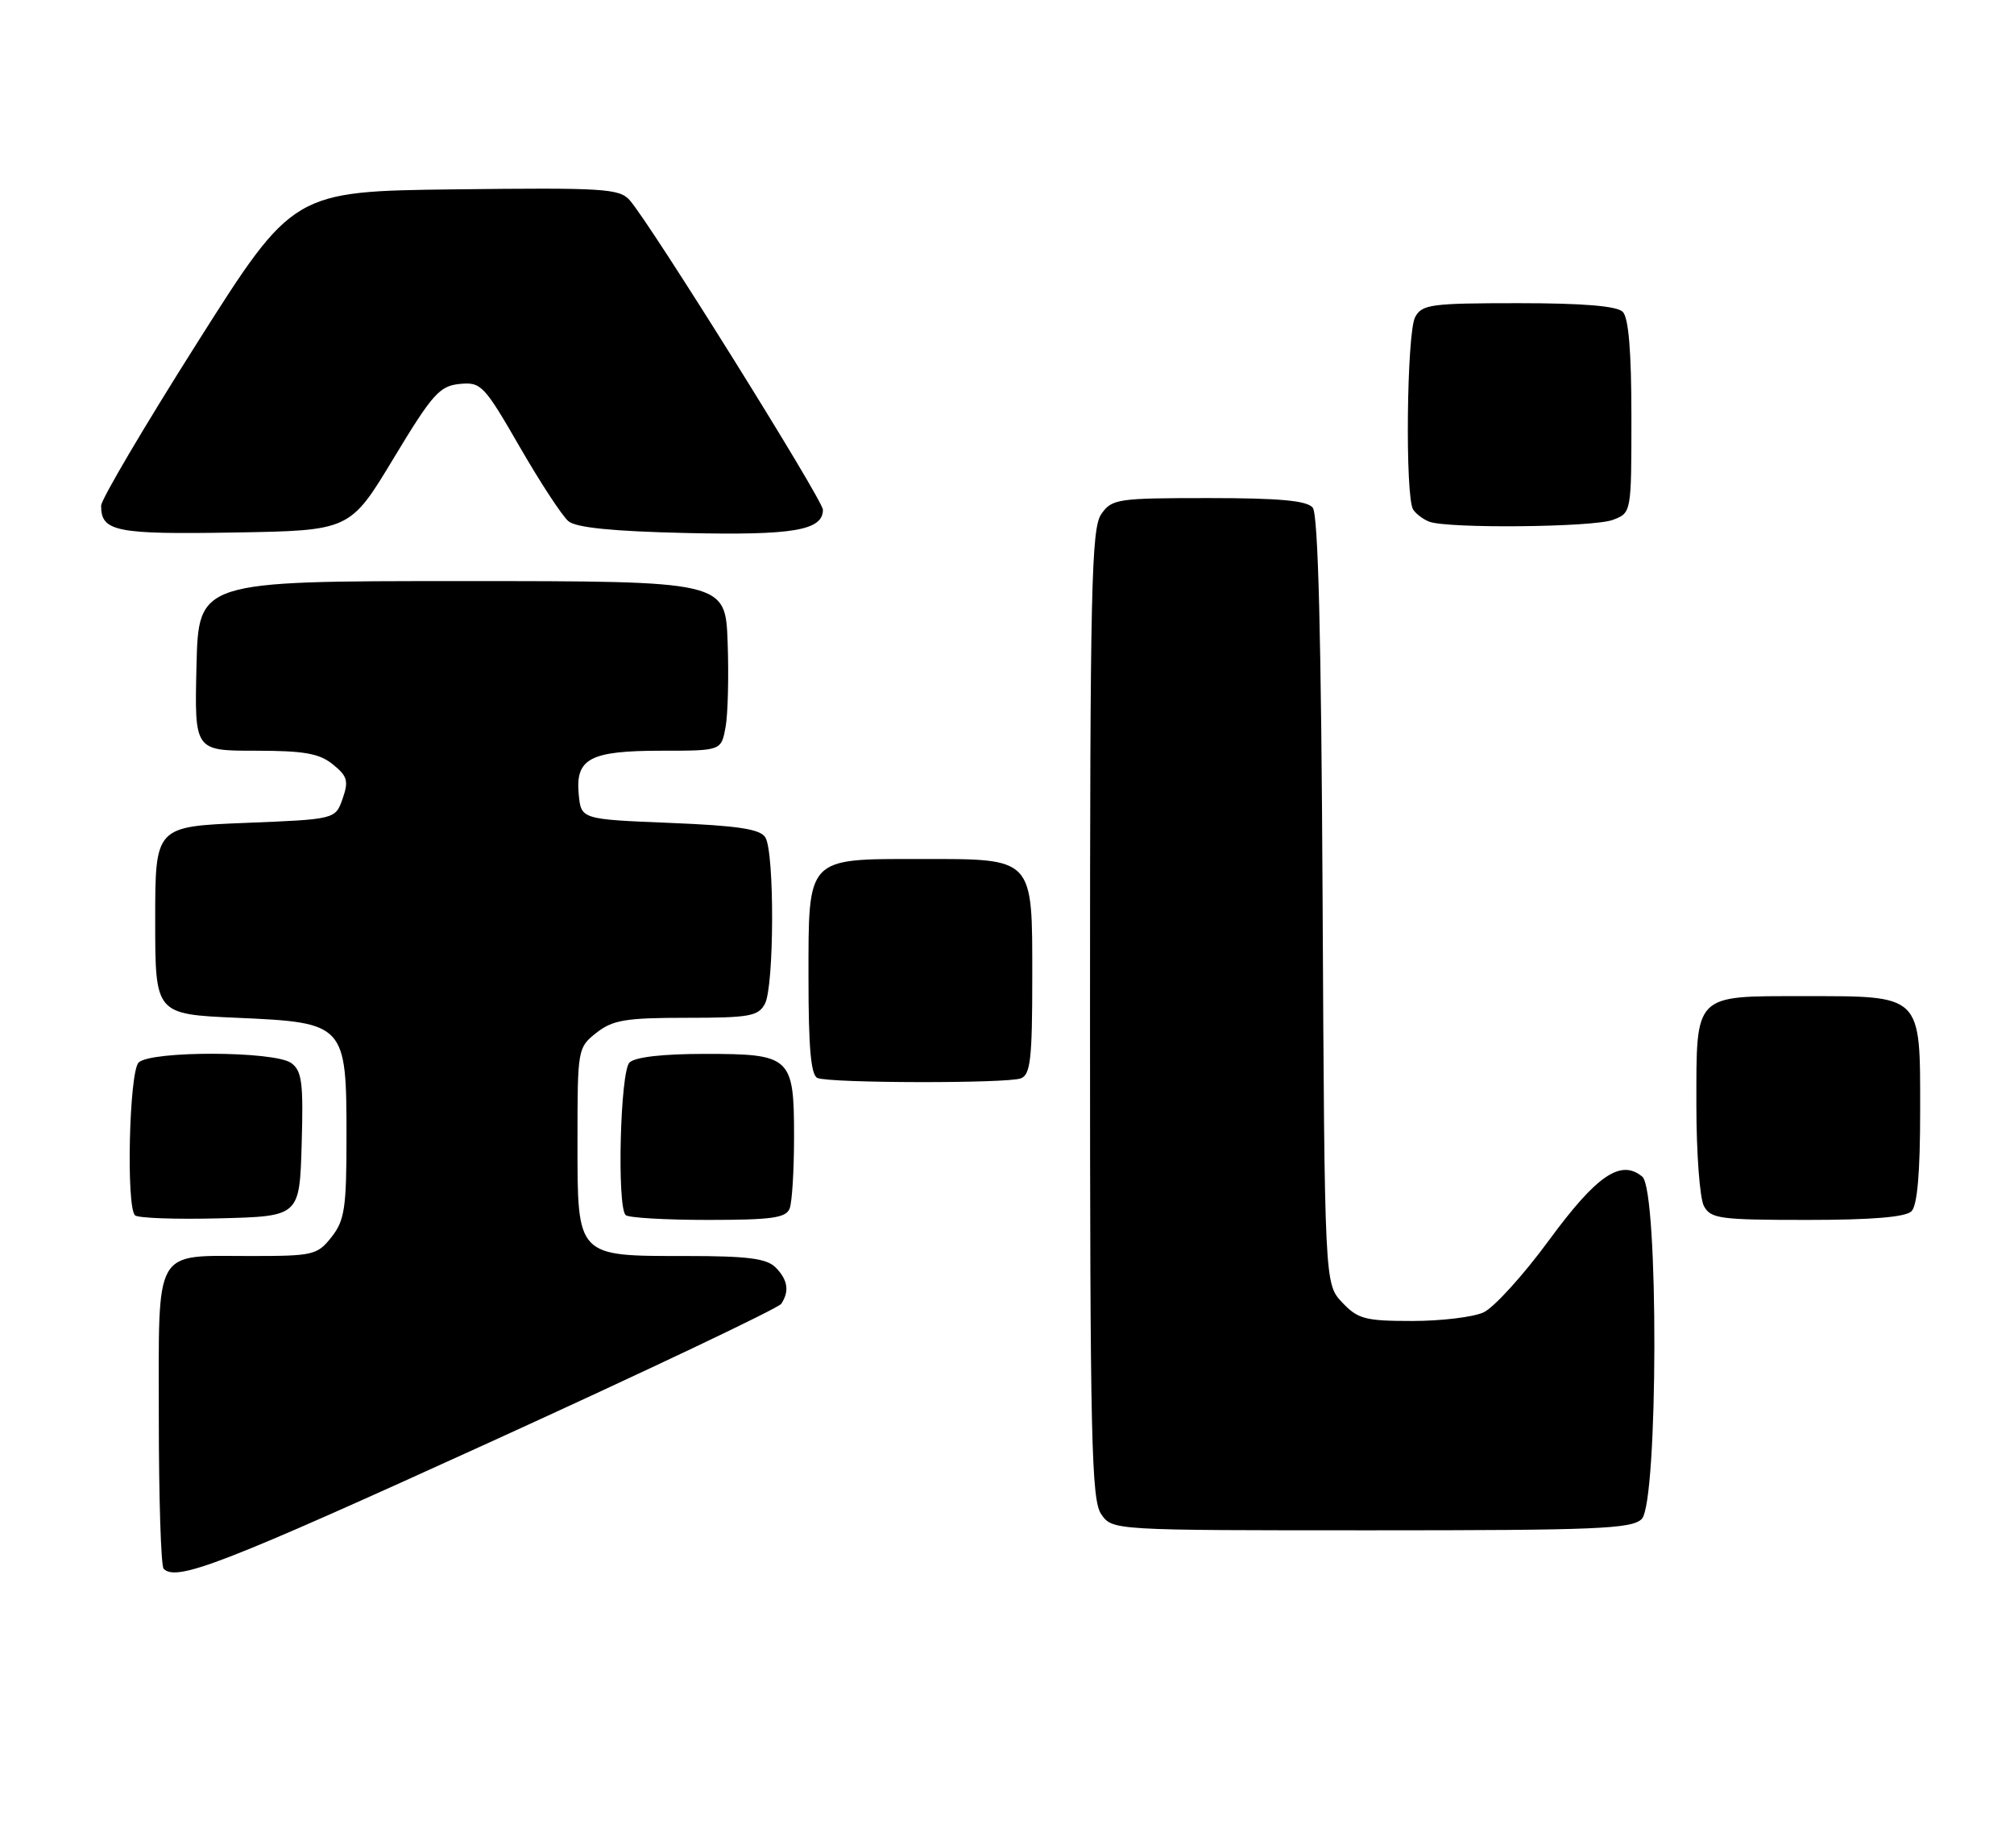 <?xml version="1.0" encoding="UTF-8" standalone="no"?>
<!DOCTYPE svg PUBLIC "-//W3C//DTD SVG 1.1//EN" "http://www.w3.org/Graphics/SVG/1.1/DTD/svg11.dtd" >
<svg xmlns="http://www.w3.org/2000/svg" xmlns:xlink="http://www.w3.org/1999/xlink" version="1.1" viewBox="0 0 279 256">
 <g >
 <path fill="currentColor"
d=" M 67.71 199.87 C 89.59 189.90 107.83 181.23 108.23 180.62 C 109.39 178.86 109.13 177.28 107.43 175.57 C 106.20 174.34 103.55 174.00 95.15 174.00 C 79.78 174.00 80.00 174.24 80.00 158.02 C 80.00 145.30 80.03 145.12 82.63 143.07 C 84.89 141.30 86.67 141.00 95.10 141.00 C 103.79 141.00 105.05 140.78 105.96 139.07 C 107.26 136.65 107.31 118.03 106.02 116.00 C 105.30 114.85 102.22 114.38 92.79 114.00 C 80.50 113.50 80.50 113.50 80.17 110.04 C 79.70 105.07 81.73 104.00 91.65 104.00 C 99.91 104.00 99.91 104.00 100.51 100.75 C 100.84 98.96 100.97 93.67 100.80 89.00 C 100.50 80.50 100.50 80.50 64.00 80.50 C 27.50 80.50 27.50 80.50 27.22 92.25 C 26.94 104.00 26.94 104.00 35.36 104.00 C 42.13 104.00 44.24 104.37 46.12 105.90 C 48.13 107.53 48.32 108.19 47.46 110.65 C 46.46 113.50 46.46 113.50 33.98 114.00 C 21.50 114.50 21.50 114.50 21.50 127.50 C 21.50 140.50 21.50 140.50 32.84 141.00 C 47.84 141.66 48.00 141.84 48.00 157.48 C 48.00 167.35 47.75 169.05 45.93 171.37 C 43.96 173.86 43.39 174.00 34.86 174.00 C 21.13 174.00 22.00 172.48 22.00 196.37 C 22.00 207.53 22.30 216.97 22.67 217.33 C 24.47 219.14 30.87 216.65 67.71 199.87 Z  M 227.43 210.43 C 229.71 208.15 229.79 164.90 227.51 163.01 C 224.53 160.53 221.20 162.80 214.57 171.83 C 211.02 176.67 206.94 181.16 205.51 181.81 C 204.08 182.47 199.63 183.00 195.63 183.00 C 189.10 183.00 188.10 182.73 185.92 180.42 C 183.50 177.84 183.50 177.84 183.22 124.74 C 183.03 88.08 182.61 71.23 181.85 70.32 C 181.04 69.35 177.25 69.00 167.43 69.00 C 154.80 69.00 154.03 69.11 152.56 71.22 C 151.19 73.18 151.00 81.43 151.00 140.50 C 151.00 199.57 151.19 207.82 152.56 209.78 C 154.11 212.00 154.11 212.00 189.99 212.00 C 221.26 212.00 226.06 211.80 227.43 210.43 Z  M 41.79 158.52 C 42.04 149.99 41.83 148.35 40.35 147.27 C 38.05 145.59 20.86 145.54 19.20 147.20 C 17.90 148.50 17.46 167.13 18.70 168.36 C 19.08 168.75 24.37 168.94 30.45 168.78 C 41.50 168.50 41.50 168.50 41.79 158.52 Z  M 109.39 167.42 C 109.73 166.55 110.00 162.08 110.00 157.49 C 110.00 146.39 109.58 146.00 97.63 146.00 C 91.78 146.00 87.96 146.44 87.20 147.20 C 85.92 148.48 85.45 167.12 86.67 168.33 C 87.03 168.70 92.16 169.00 98.06 169.00 C 106.92 169.00 108.89 168.72 109.39 167.42 Z  M 264.80 167.80 C 265.61 166.99 266.00 162.43 266.00 153.86 C 266.00 137.66 266.35 138.00 249.85 138.00 C 234.57 138.00 235.00 137.56 235.00 153.14 C 235.00 159.73 235.47 166.00 236.04 167.07 C 236.98 168.83 238.24 169.00 250.34 169.00 C 259.32 169.00 263.99 168.61 264.80 167.80 Z  M 141.42 149.39 C 142.75 148.88 143.00 146.69 143.00 135.45 C 143.00 118.65 143.33 119.00 127.50 119.00 C 111.67 119.00 112.00 118.64 112.00 135.47 C 112.00 145.23 112.34 148.97 113.25 149.34 C 115.05 150.07 139.54 150.11 141.42 149.39 Z  M 54.52 63.50 C 59.90 54.58 60.89 53.47 63.67 53.19 C 66.64 52.90 67.05 53.33 72.00 61.91 C 74.86 66.87 77.90 71.51 78.75 72.21 C 79.82 73.10 84.94 73.61 95.05 73.84 C 109.87 74.18 114.00 73.48 114.00 70.62 C 114.00 69.27 90.06 30.92 87.23 27.73 C 85.80 26.12 83.62 25.99 63.13 26.23 C 40.60 26.50 40.60 26.50 27.31 47.50 C 20.00 59.05 14.01 69.20 14.01 70.05 C 13.99 73.64 16.03 74.05 32.47 73.77 C 48.49 73.50 48.49 73.50 54.52 63.50 Z  M 223.43 72.02 C 226.00 71.05 226.00 71.05 226.00 57.72 C 226.00 48.69 225.61 44.01 224.80 43.20 C 223.99 42.39 219.32 42.00 210.34 42.00 C 198.24 42.00 196.98 42.17 196.04 43.93 C 194.87 46.12 194.63 68.91 195.77 70.60 C 196.17 71.21 197.18 71.96 198.00 72.27 C 200.57 73.25 220.73 73.05 223.43 72.02 Z "/>
</g>
</svg>
